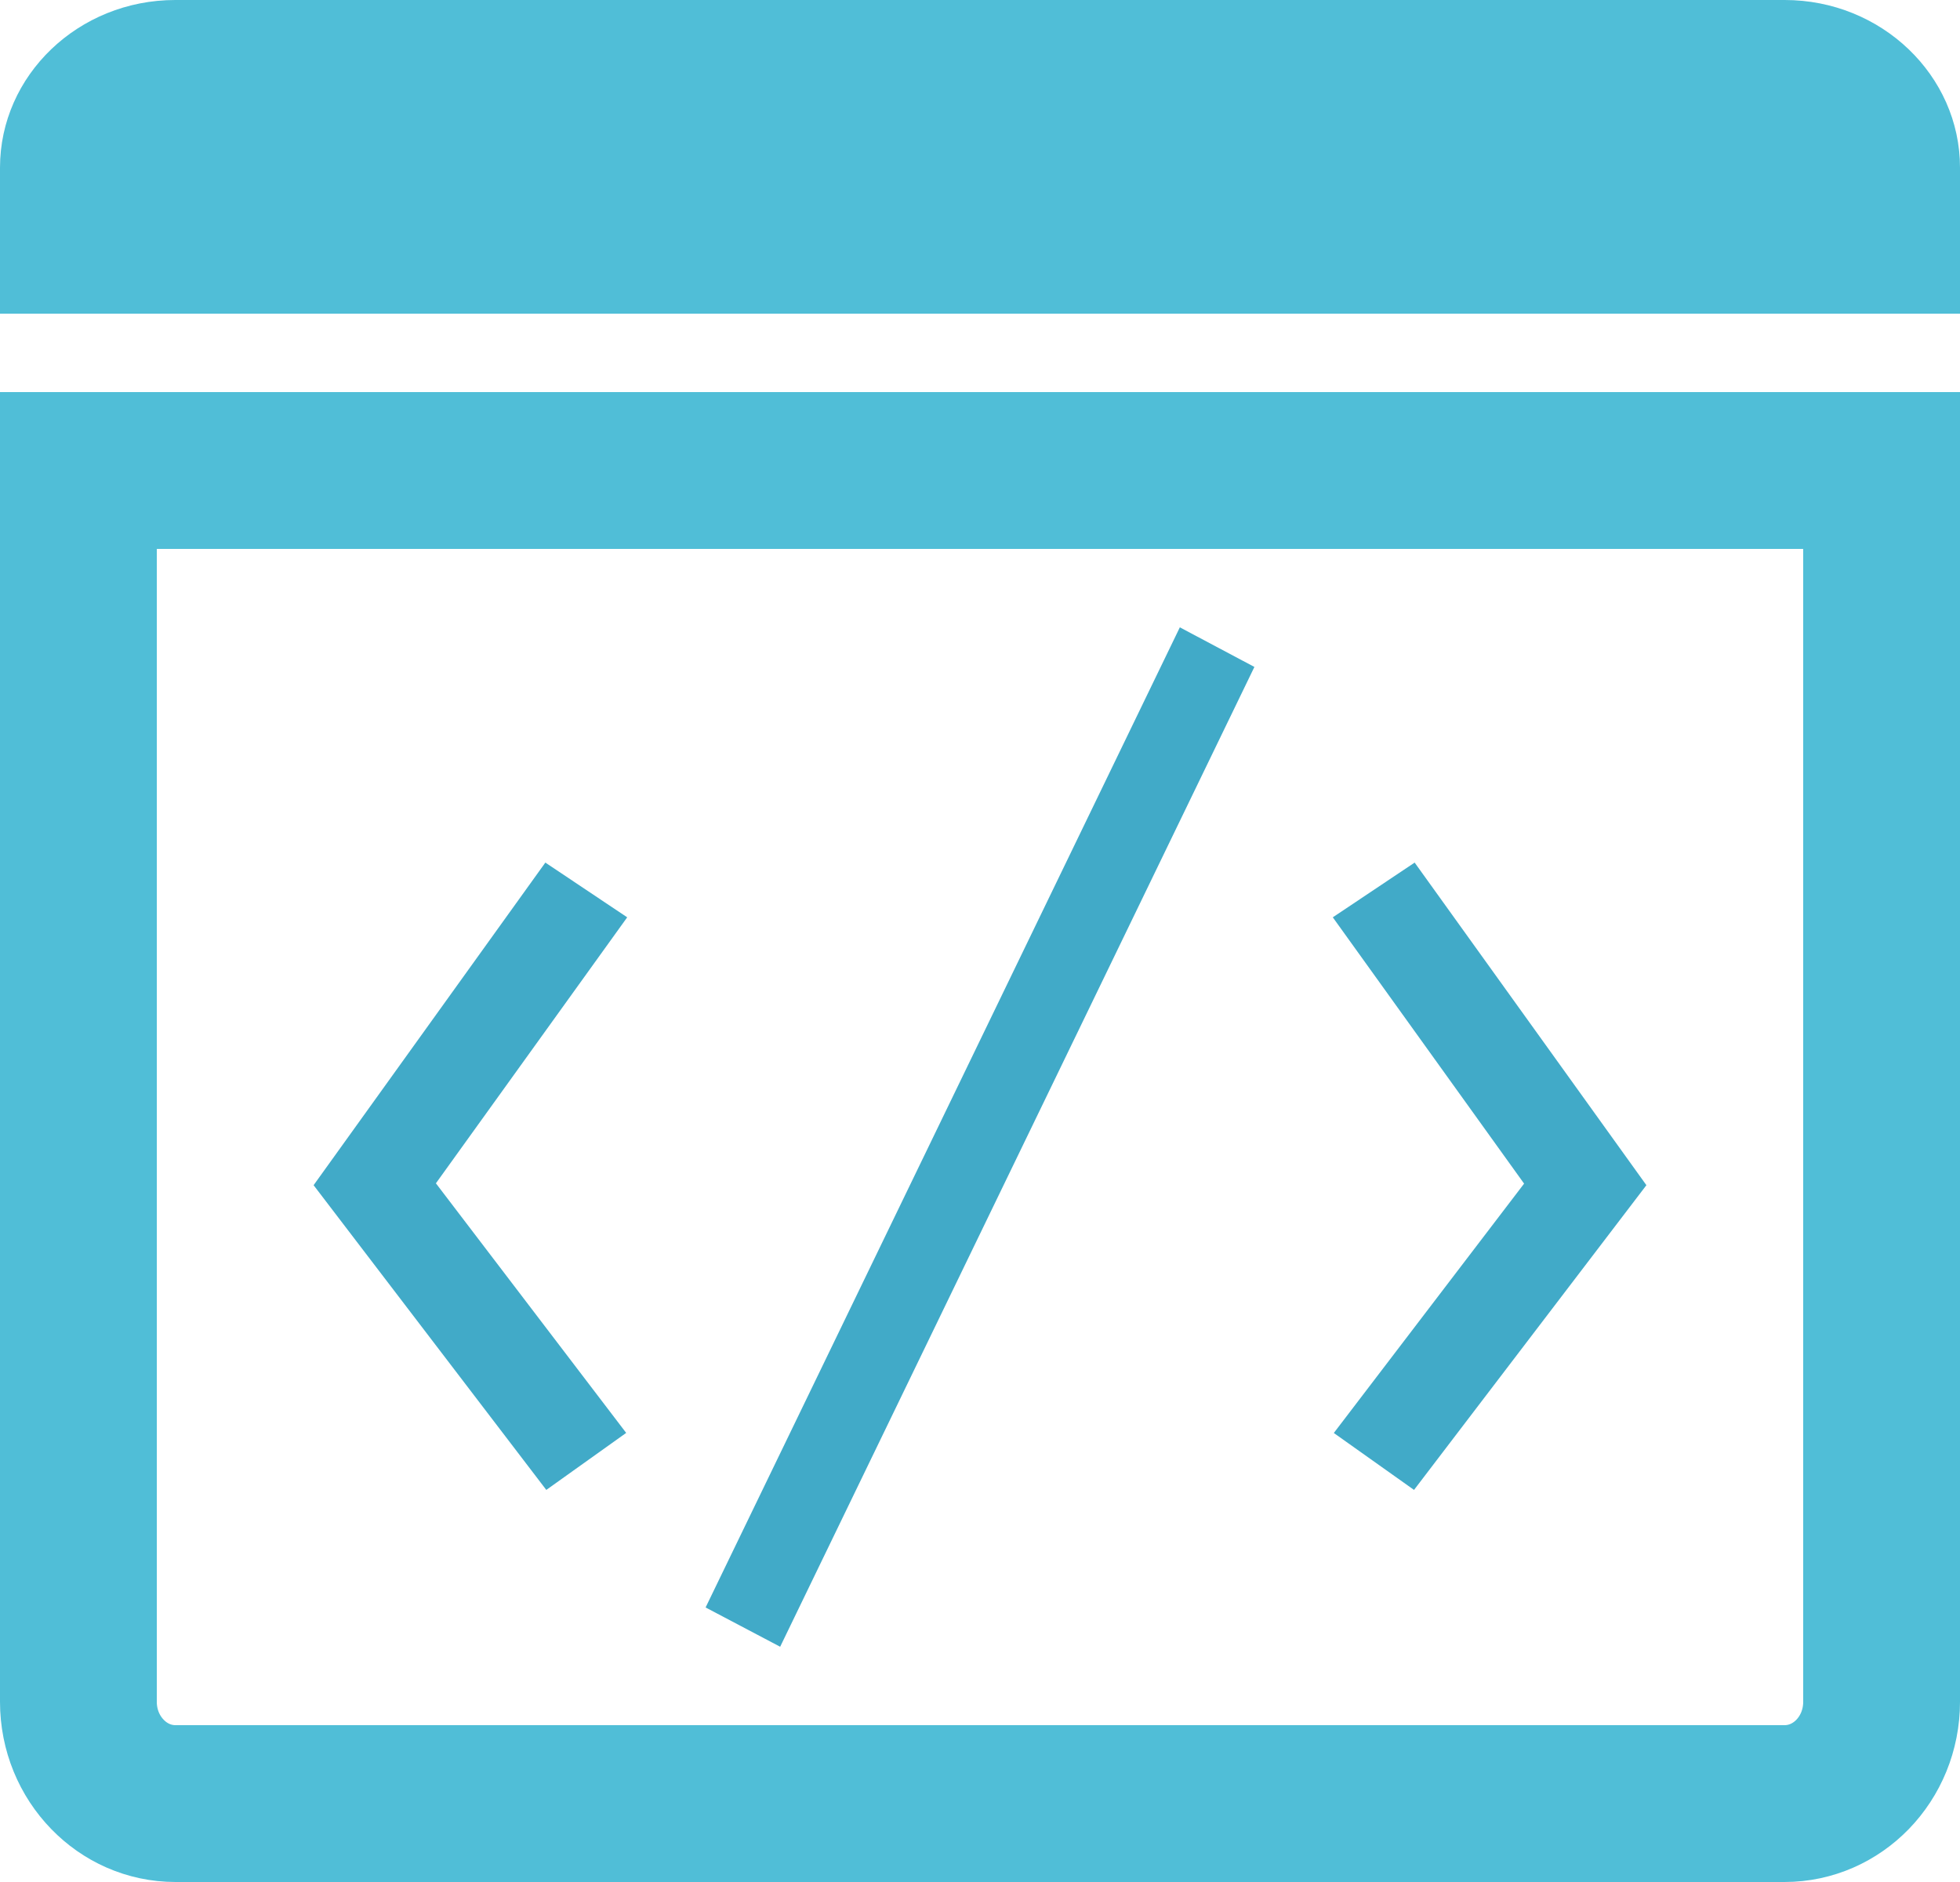 <?xml version="1.0" encoding="UTF-8"?>
<svg width="25px" height="24px" viewBox="0 0 25 24" version="1.1" xmlns="http://www.w3.org/2000/svg" xmlns:xlink="http://www.w3.org/1999/xlink">
    <title>分组 2 copy 12</title>
    <g id="X-function" stroke="none" stroke-width="1" fill="none" fill-rule="evenodd">
        <g id="task备份-2" transform="translate(-880, -263)">
            <g id="编组" transform="translate(864, 251)">
                <g id="分组-2-copy" transform="translate(0, 0)">
                    <g id="分组-2-copy-12" transform="translate(16, 12)">
                        <path d="M24,6 L24,21.702 C24,22.064 23.859,22.392 23.629,22.629 C23.407,22.857 23.101,23 22.762,23 L22.762,23 L2.238,23 C1.899,23 1.593,22.857 1.372,22.629 C1.141,22.392 1,22.064 1,21.702 L1,21.702 L1,6 L24,6 Z" id="Path" stroke="#50BED7" stroke-width="2"></path>
                        <polygon id="Path" fill="#41AAC8" points="18.036 19 17.013 18.274 19.44 15.094 17 11.698 18.044 11 21 15.114"></polygon>
                        <polygon id="Path" fill="#41AAC8" points="9 20.499 15.049 8 16 8.505 9.951 21"></polygon>
                        <polygon id="Path" fill="#41AAC8" points="4 15.114 6.956 11 8 11.698 5.56 15.09 7.987 18.273 6.968 19"></polygon>
                        <path d="M25,2.138 L25,4 L0,4 L0,2.138 C0,0.96 1,0 2.236,0 L22.764,0 C23.996,0 25,0.96 25,2.138" id="Fill-4" fill="#50BED7"></path>
                    </g>
                </g>
            </g>
        </g>
    </g>
</svg>
